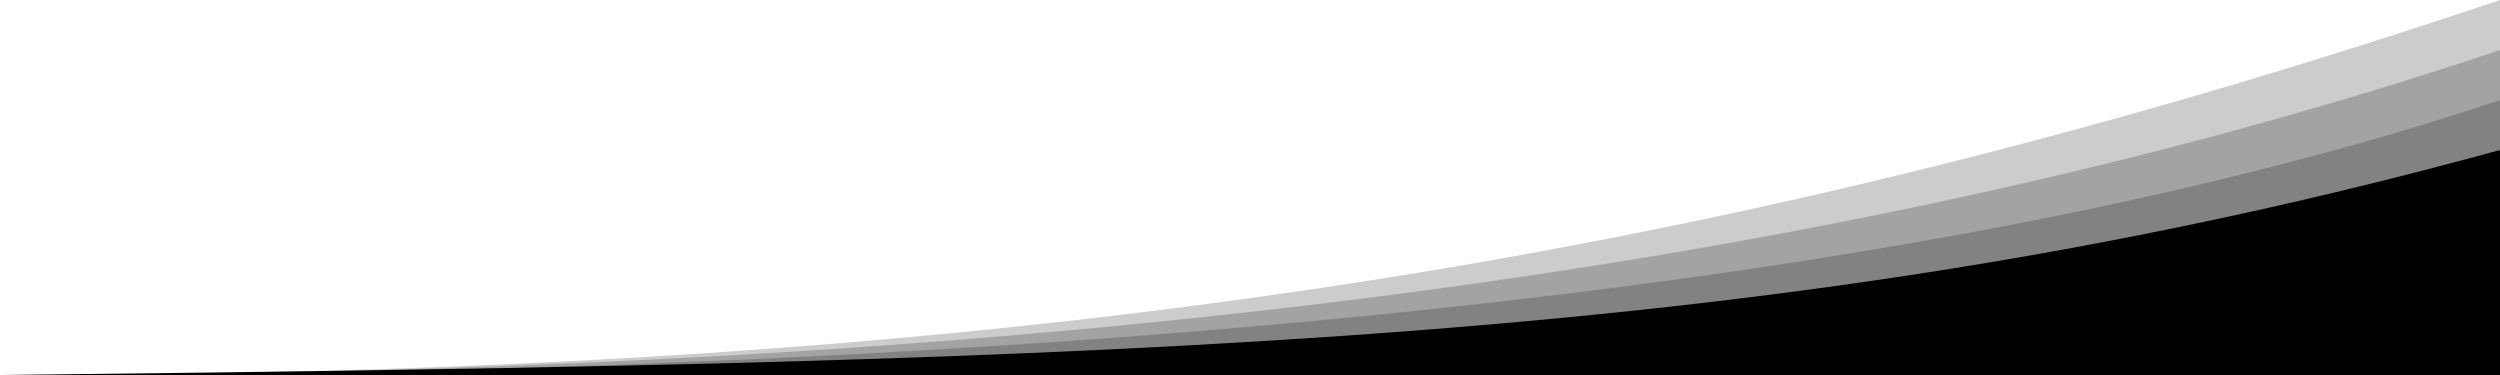 <svg width="200" height="30" viewBox="0 0 200 30" fill="none" xmlns="http://www.w3.org/2000/svg" preserveAspectRatio="none">
<path opacity="0.2" d="M200 30V0C140.5 20 84 30 0 30H200Z" fill="currentColor"/>
<path opacity="0.2" d="M200 30V4C140.5 24 70 30 0 30H200Z" fill="currentColor"/>
<path opacity="0.2" d="M200 30V8C140.5 28 48 30 0 30H200Z" fill="currentColor"/>
<path d="M200 30V12C143.5 27.5 92 29 0 30H200Z" fill="currentColor"/>
</svg>
